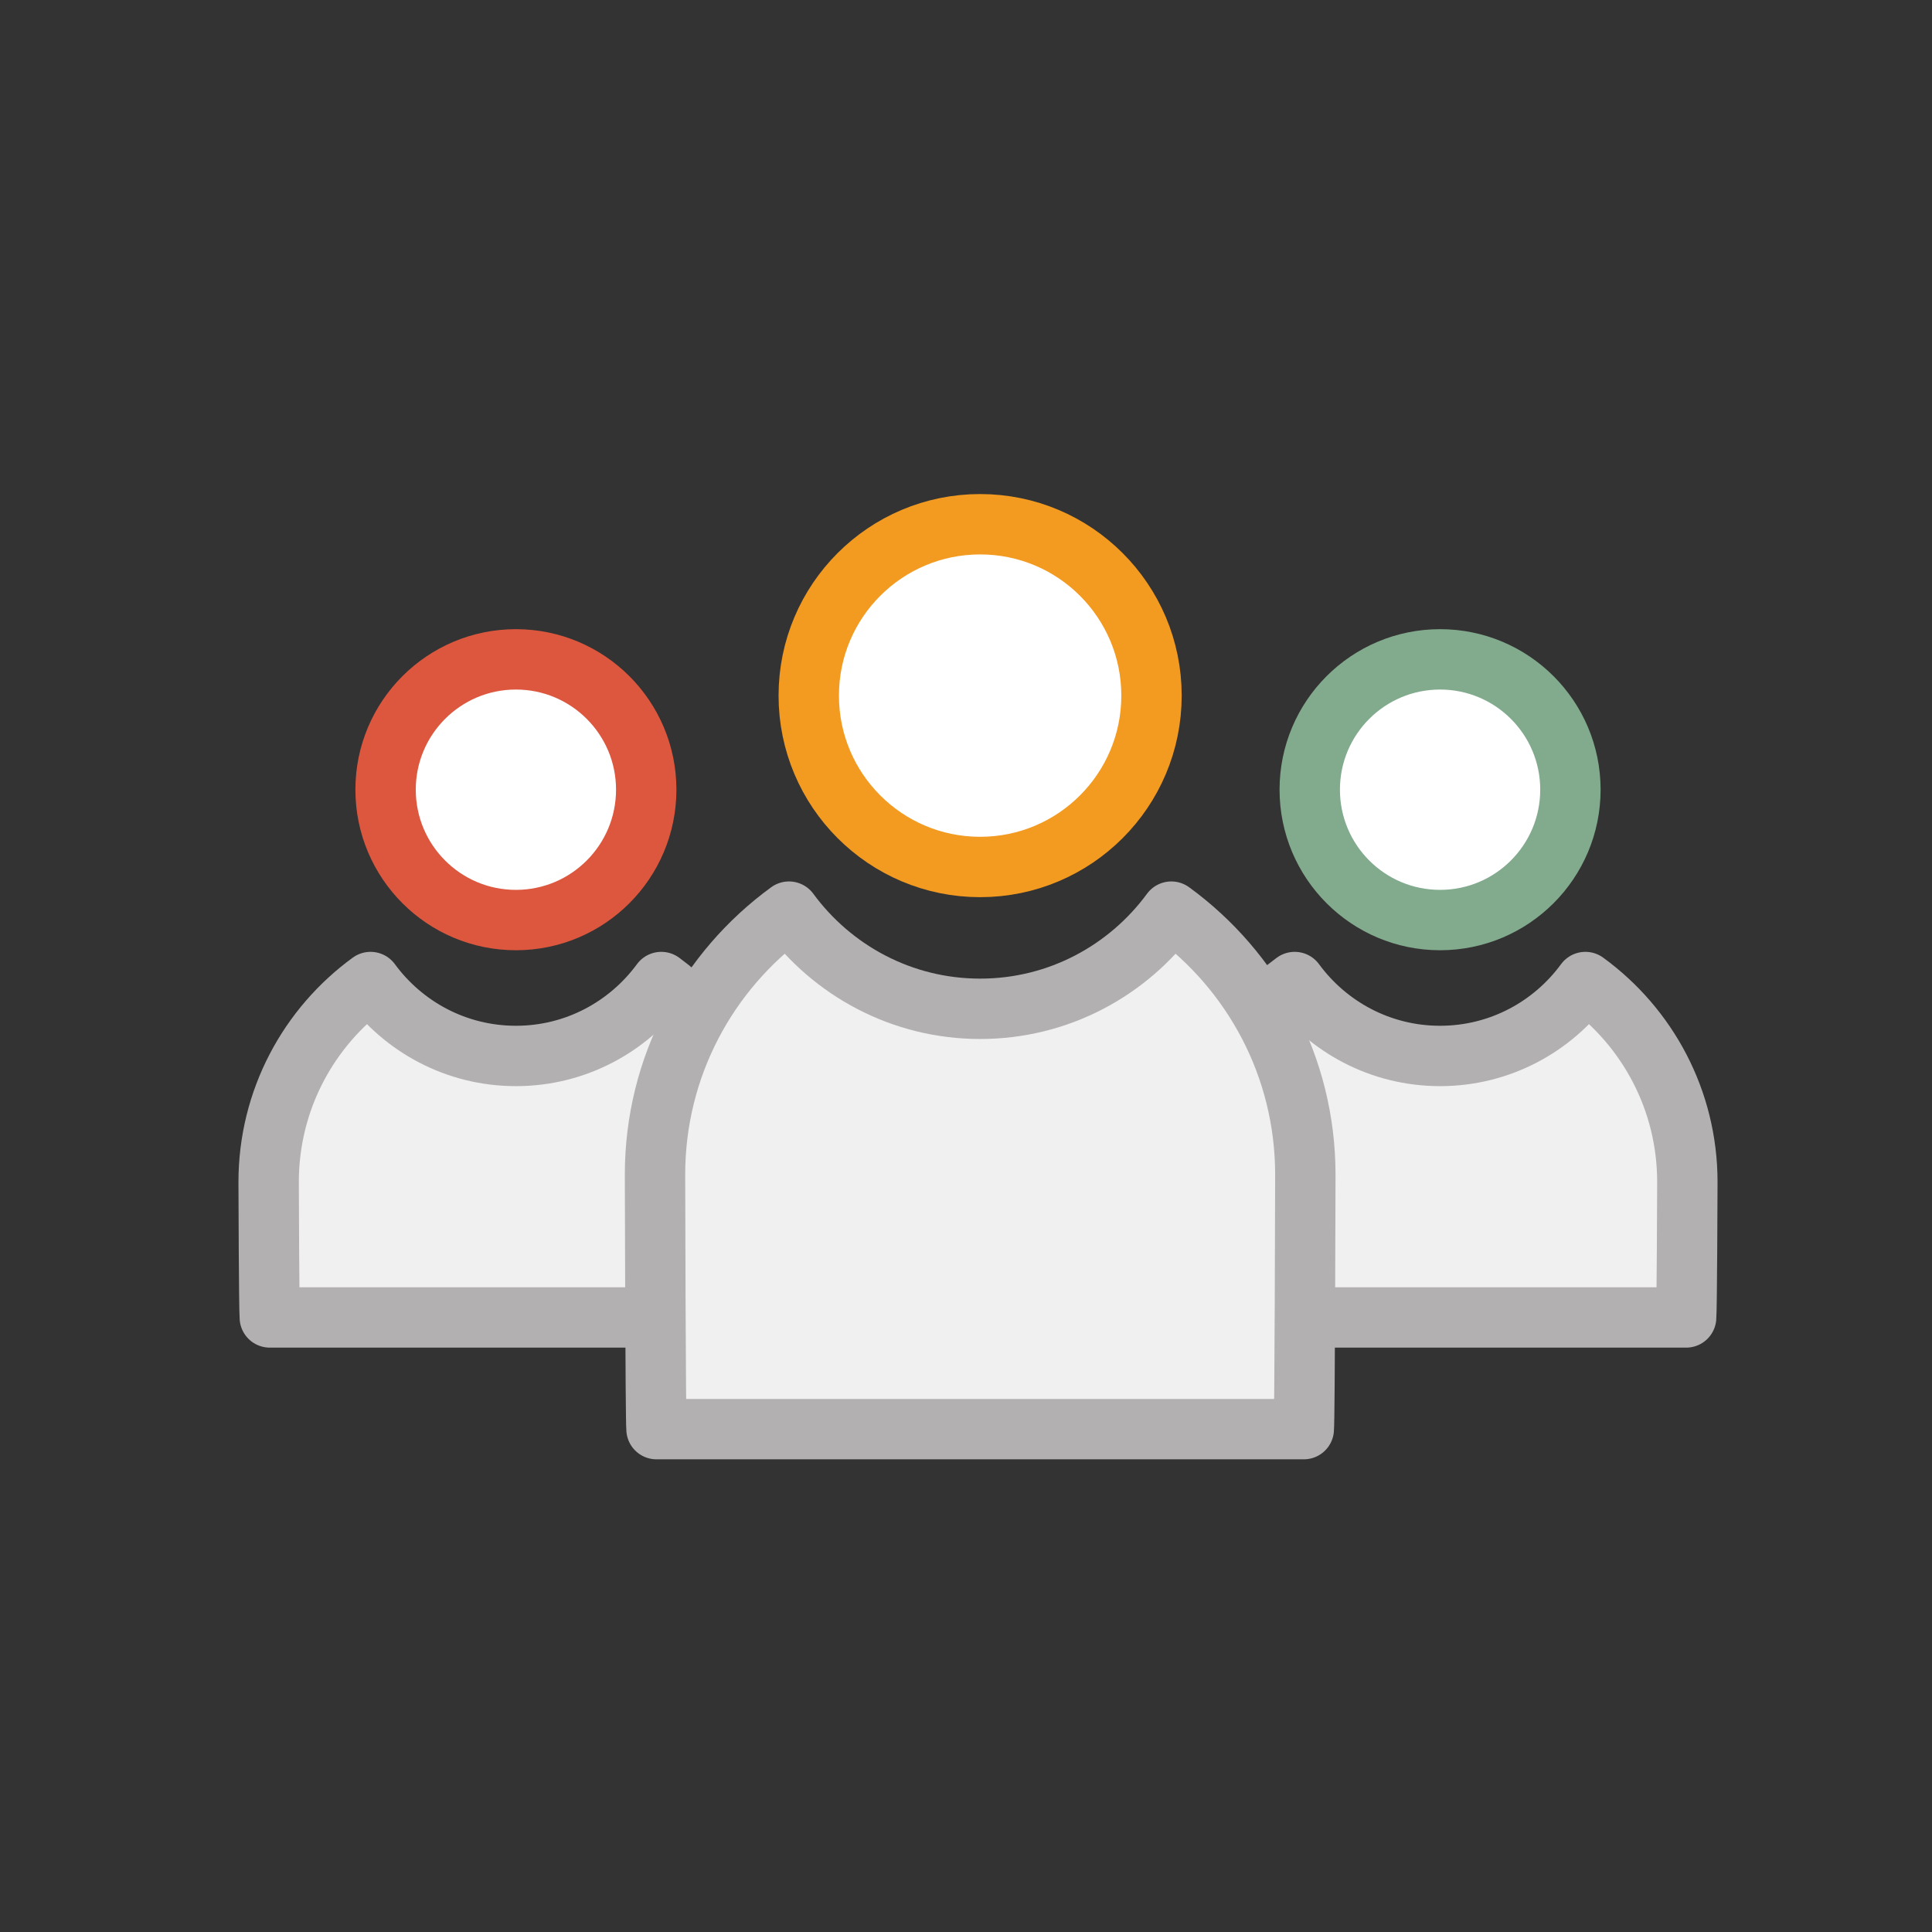 <?xml version="1.0" encoding="utf-8"?>
<!-- Generator: Adobe Illustrator 16.0.0, SVG Export Plug-In . SVG Version: 6.00 Build 0)  -->
<!DOCTYPE svg PUBLIC "-//W3C//DTD SVG 1.1//EN" "http://www.w3.org/Graphics/SVG/1.1/DTD/svg11.dtd">
<svg version="1.1" xmlns="http://www.w3.org/2000/svg" xmlns:xlink="http://www.w3.org/1999/xlink" x="0px" y="0px" width="64px"
	 height="64px" viewBox="0 0 64 64" enable-background="new 0 0 64 64" xml:space="preserve">
<rect x="0" y="0" width="64" height="64" fill="#333333" stroke="none"/>
<g id="Layer_3" display="none">
	<rect x="-548.668" y="-298.366" display="inline" width="654" height="382"/>
</g>
<g id="Layer_4">
	<circle fill="#FFFFFF" cx="16.745" cy="26.025" r="4.109"/>
	<circle fill="#FFFFFF" cx="47.704" cy="26.025" r="4.109"/>
	<circle fill="#FFFFFF" cx="32.344" cy="22.994" r="5.453"/>
	<path fill="#F1F0F1" d="M11.6,33.081l-2.132,3.074L8.604,40.01l0.321,3.313l5.179,0.874h5.563h1.74l0.291,2.688l4.031,0.457H32
		h6.145h5.046l0.196-3.699h2.968l4.875,0.367l3.5-0.625l1.146-0.686l-0.155-5.228l-1.014-2.563l-1.795-2.068l-1.558,1.169
		l-4.313,1.063l-2.788-1.198l-1.013-0.908l-1.378-0.125l-1.694-1.458l-1.587-0.904l-0.785,1.156c0,0-1.755,1.25-2.13,1.25
		s-3.427,0.526-3.427,0.526s-2.687-0.559-2.843-0.625s-1.293-0.255-1.293-0.255l-2-1.146l0.031-1.186l-1.406,1.498l-1.188,1.313
		l-1.844,0.25l-1.719,0.625c0,0-1.5,0.898-1.688,0.855s-2.378,0-2.378,0l-1.56-0.418l-1.582-0.688L11.6,33.081z"/>
</g>
<g id="Layer_1">
	
		<circle fill="none" stroke="#F39A20" stroke-width="2" stroke-linecap="round" stroke-linejoin="round" stroke-miterlimit="10" cx="32.468" cy="23.043" r="5.677"/>
	<path fill="none" stroke="#B3B0B2" stroke-width="2" stroke-linecap="round" stroke-linejoin="round" stroke-miterlimit="10" d="
		M43.241,38.912c0-3.582-1.75-6.754-4.439-8.713c-1.431,1.947-3.731,3.219-6.332,3.219c-2.602,0-4.902-1.271-6.334-3.219
		c-2.69,1.959-4.438,5.131-4.438,8.713c0,0.348,0.018,8.092,0.049,8.43H43.19C43.223,47.004,43.241,39.26,43.241,38.912z"/>
	<path fill="none" stroke="#DD573E" stroke-width="2" stroke-linecap="round" stroke-linejoin="round" stroke-miterlimit="10" d="
		M21.407,26.158c0,2.387-1.933,4.32-4.317,4.32s-4.317-1.934-4.317-4.32c0-2.383,1.933-4.316,4.317-4.316
		S21.407,23.775,21.407,26.158z"/>
	<path fill="none" stroke="#B3B0B2" stroke-width="2" stroke-linecap="round" stroke-linejoin="round" stroke-miterlimit="10" d="
		M22.931,33.416c-0.316-0.32-0.661-0.617-1.025-0.885c-1.088,1.482-2.837,2.449-4.815,2.449c-1.979,0-3.729-0.967-4.816-2.449
		c-2.046,1.49-3.376,3.902-3.376,6.627c0,0.264,0.014,4.227,0.038,4.484h11.098h1.374"/>
	<path fill="none" stroke="#82AA8D" stroke-width="2" stroke-linecap="round" stroke-linejoin="round" stroke-miterlimit="10" d="
		M43.387,26.158c0,2.387,1.933,4.32,4.317,4.32s4.318-1.934,4.318-4.32c0-2.383-1.934-4.316-4.318-4.316
		S43.387,23.775,43.387,26.158z"/>
	<path fill="none" stroke="#B3B0B2" stroke-width="2" stroke-linecap="round" stroke-linejoin="round" stroke-miterlimit="10" d="
		M41.863,33.416c0.316-0.32,0.66-0.617,1.025-0.885c1.088,1.482,2.838,2.449,4.815,2.449c1.98,0,3.729-0.967,4.815-2.449
		c2.047,1.49,3.378,3.902,3.378,6.627c0,0.264-0.015,4.227-0.04,4.484H44.761h-1.374"/>
	<g id="Layer_2">
	</g>
</g>
</svg>

